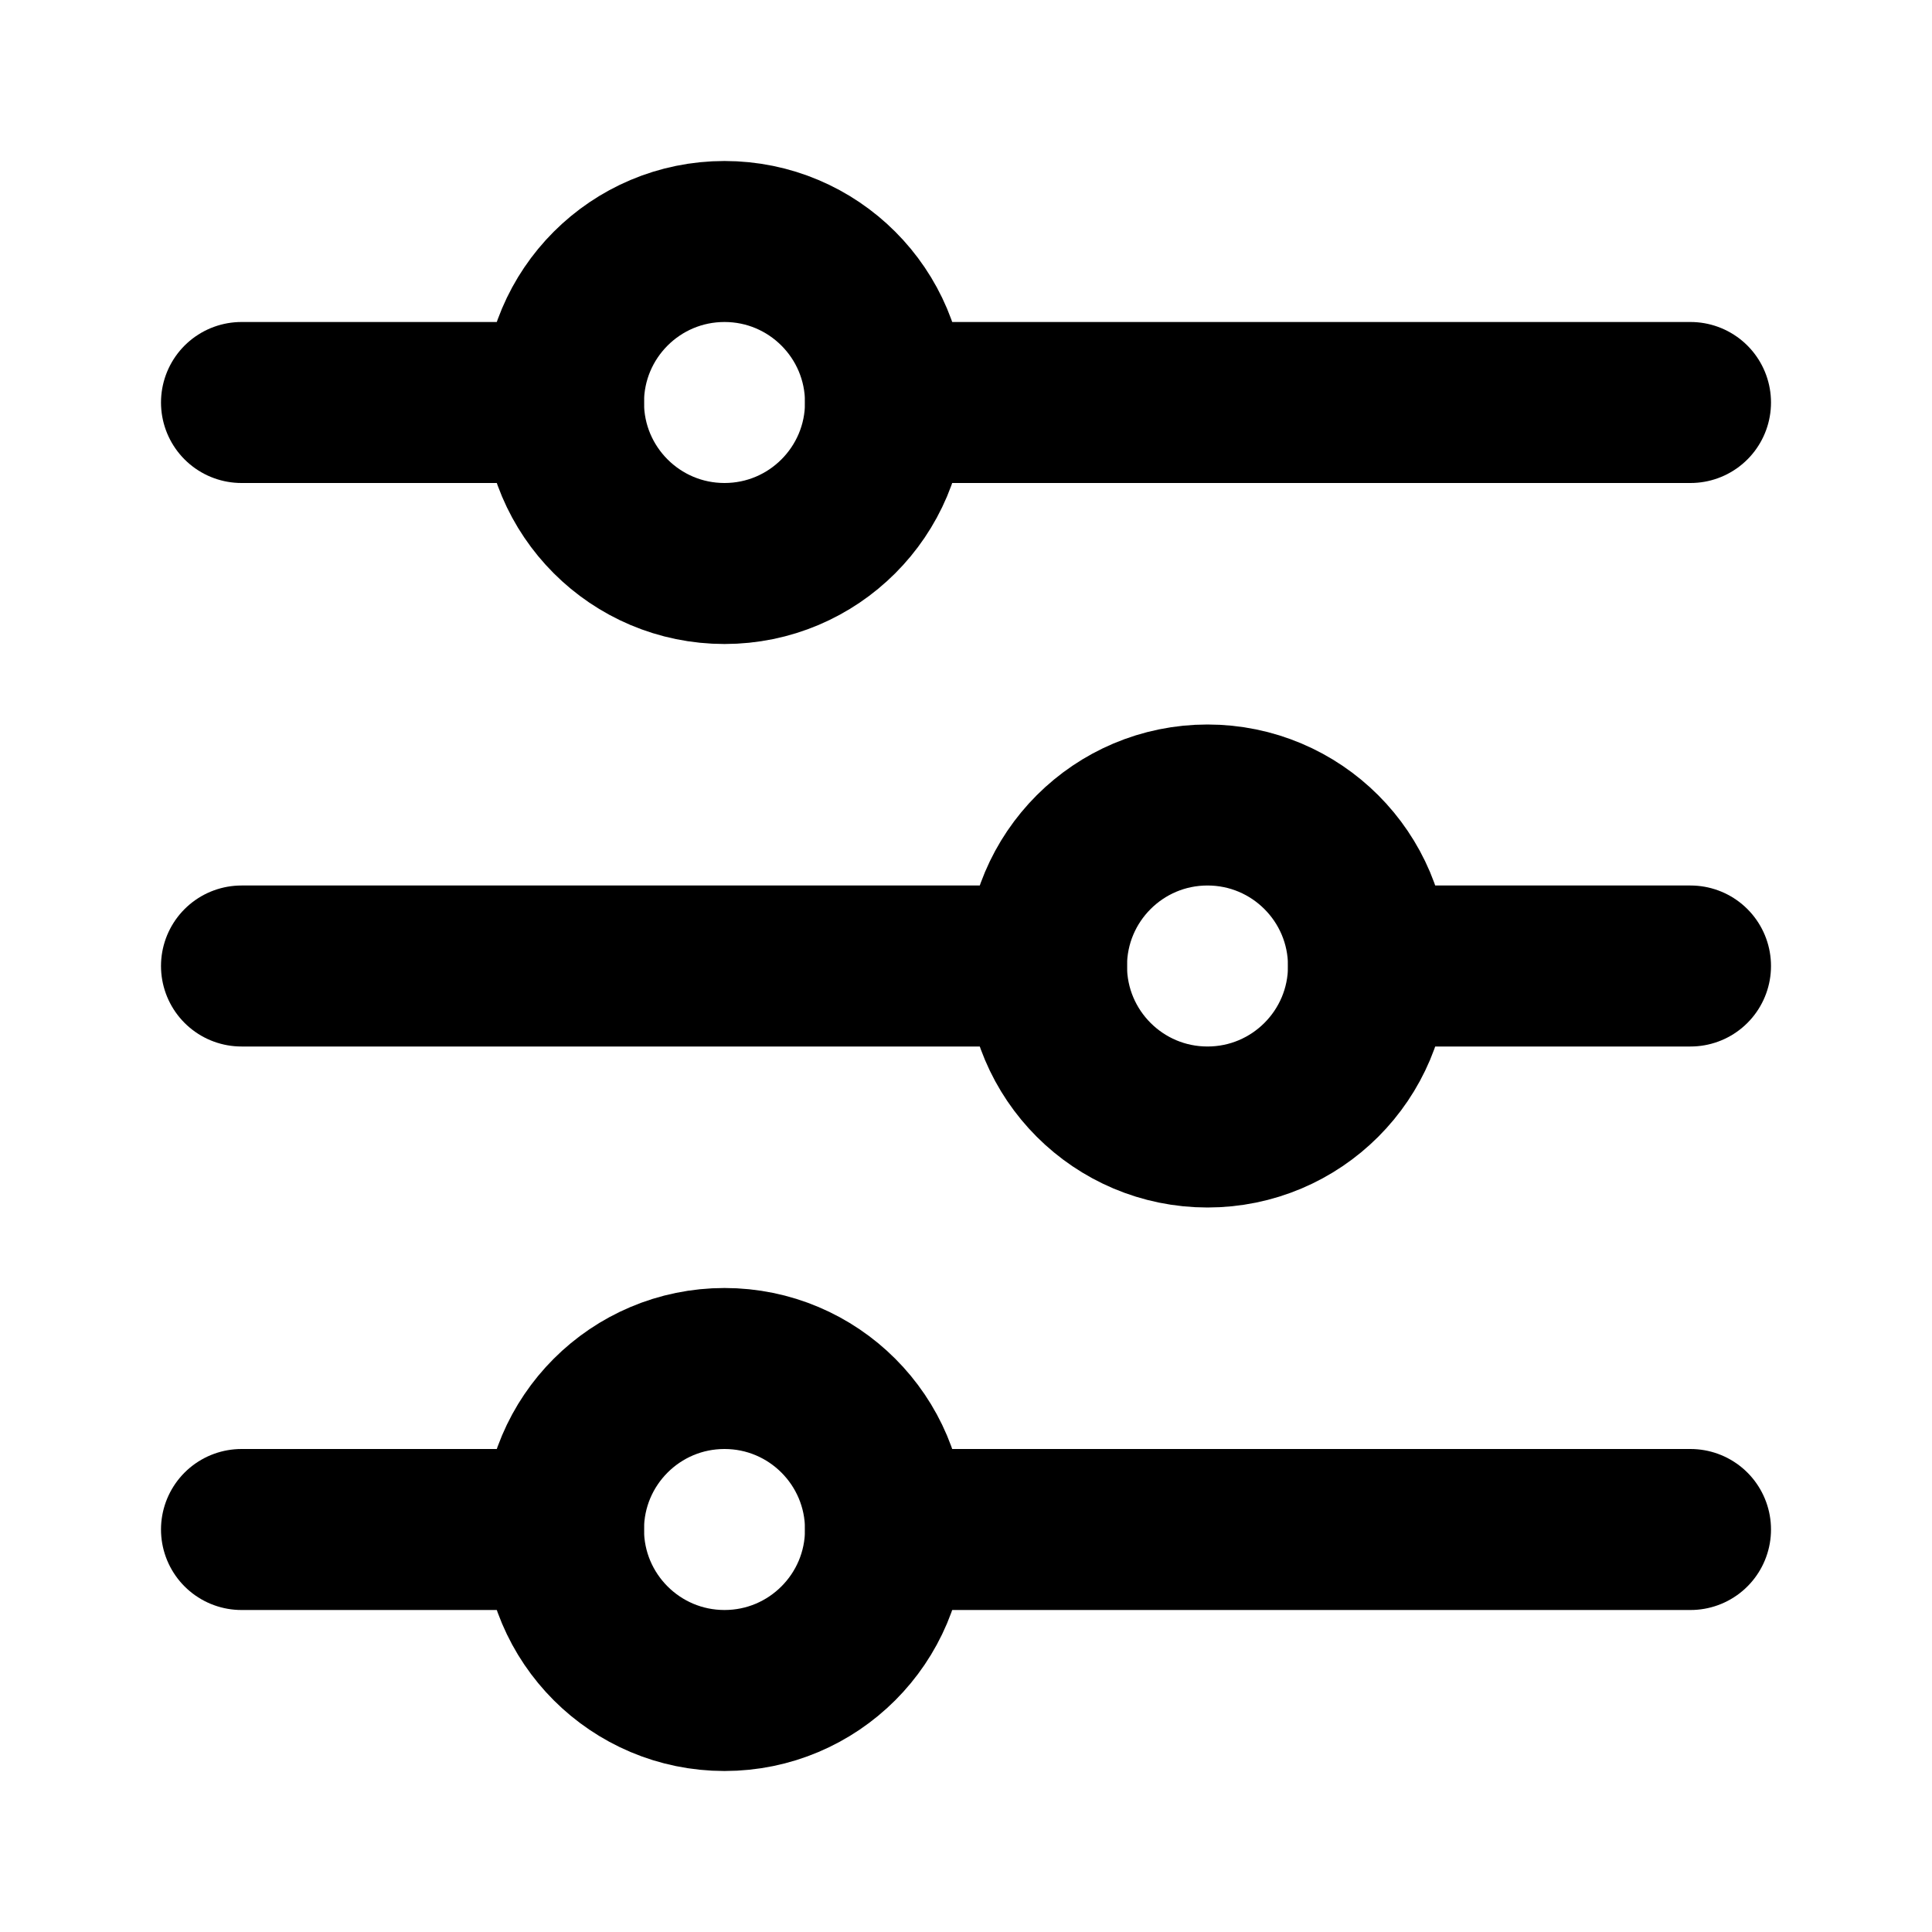 <svg
  width="24"
  height="24"
  viewBox="0 0 24 24"
  xmlns="http://www.w3.org/2000/svg"
  fill="none"
  stroke="currentColor"
  stroke-width="2"
  stroke-linecap="round"
  stroke-linejoin="round"
>
  <circle cx="9" cy="5" r="2" />
  <circle cx="15" cy="12" r="2" />
  <circle cx="9" cy="19" r="2" />
  <path d="M7 5H3" />
  <path d="M21 12h-4" />
  <path d="M7 19H3" />
  <path d="M11 5h10" />
  <path d="M3 12h10" />
  <path d="M11 19h10" />
</svg>
